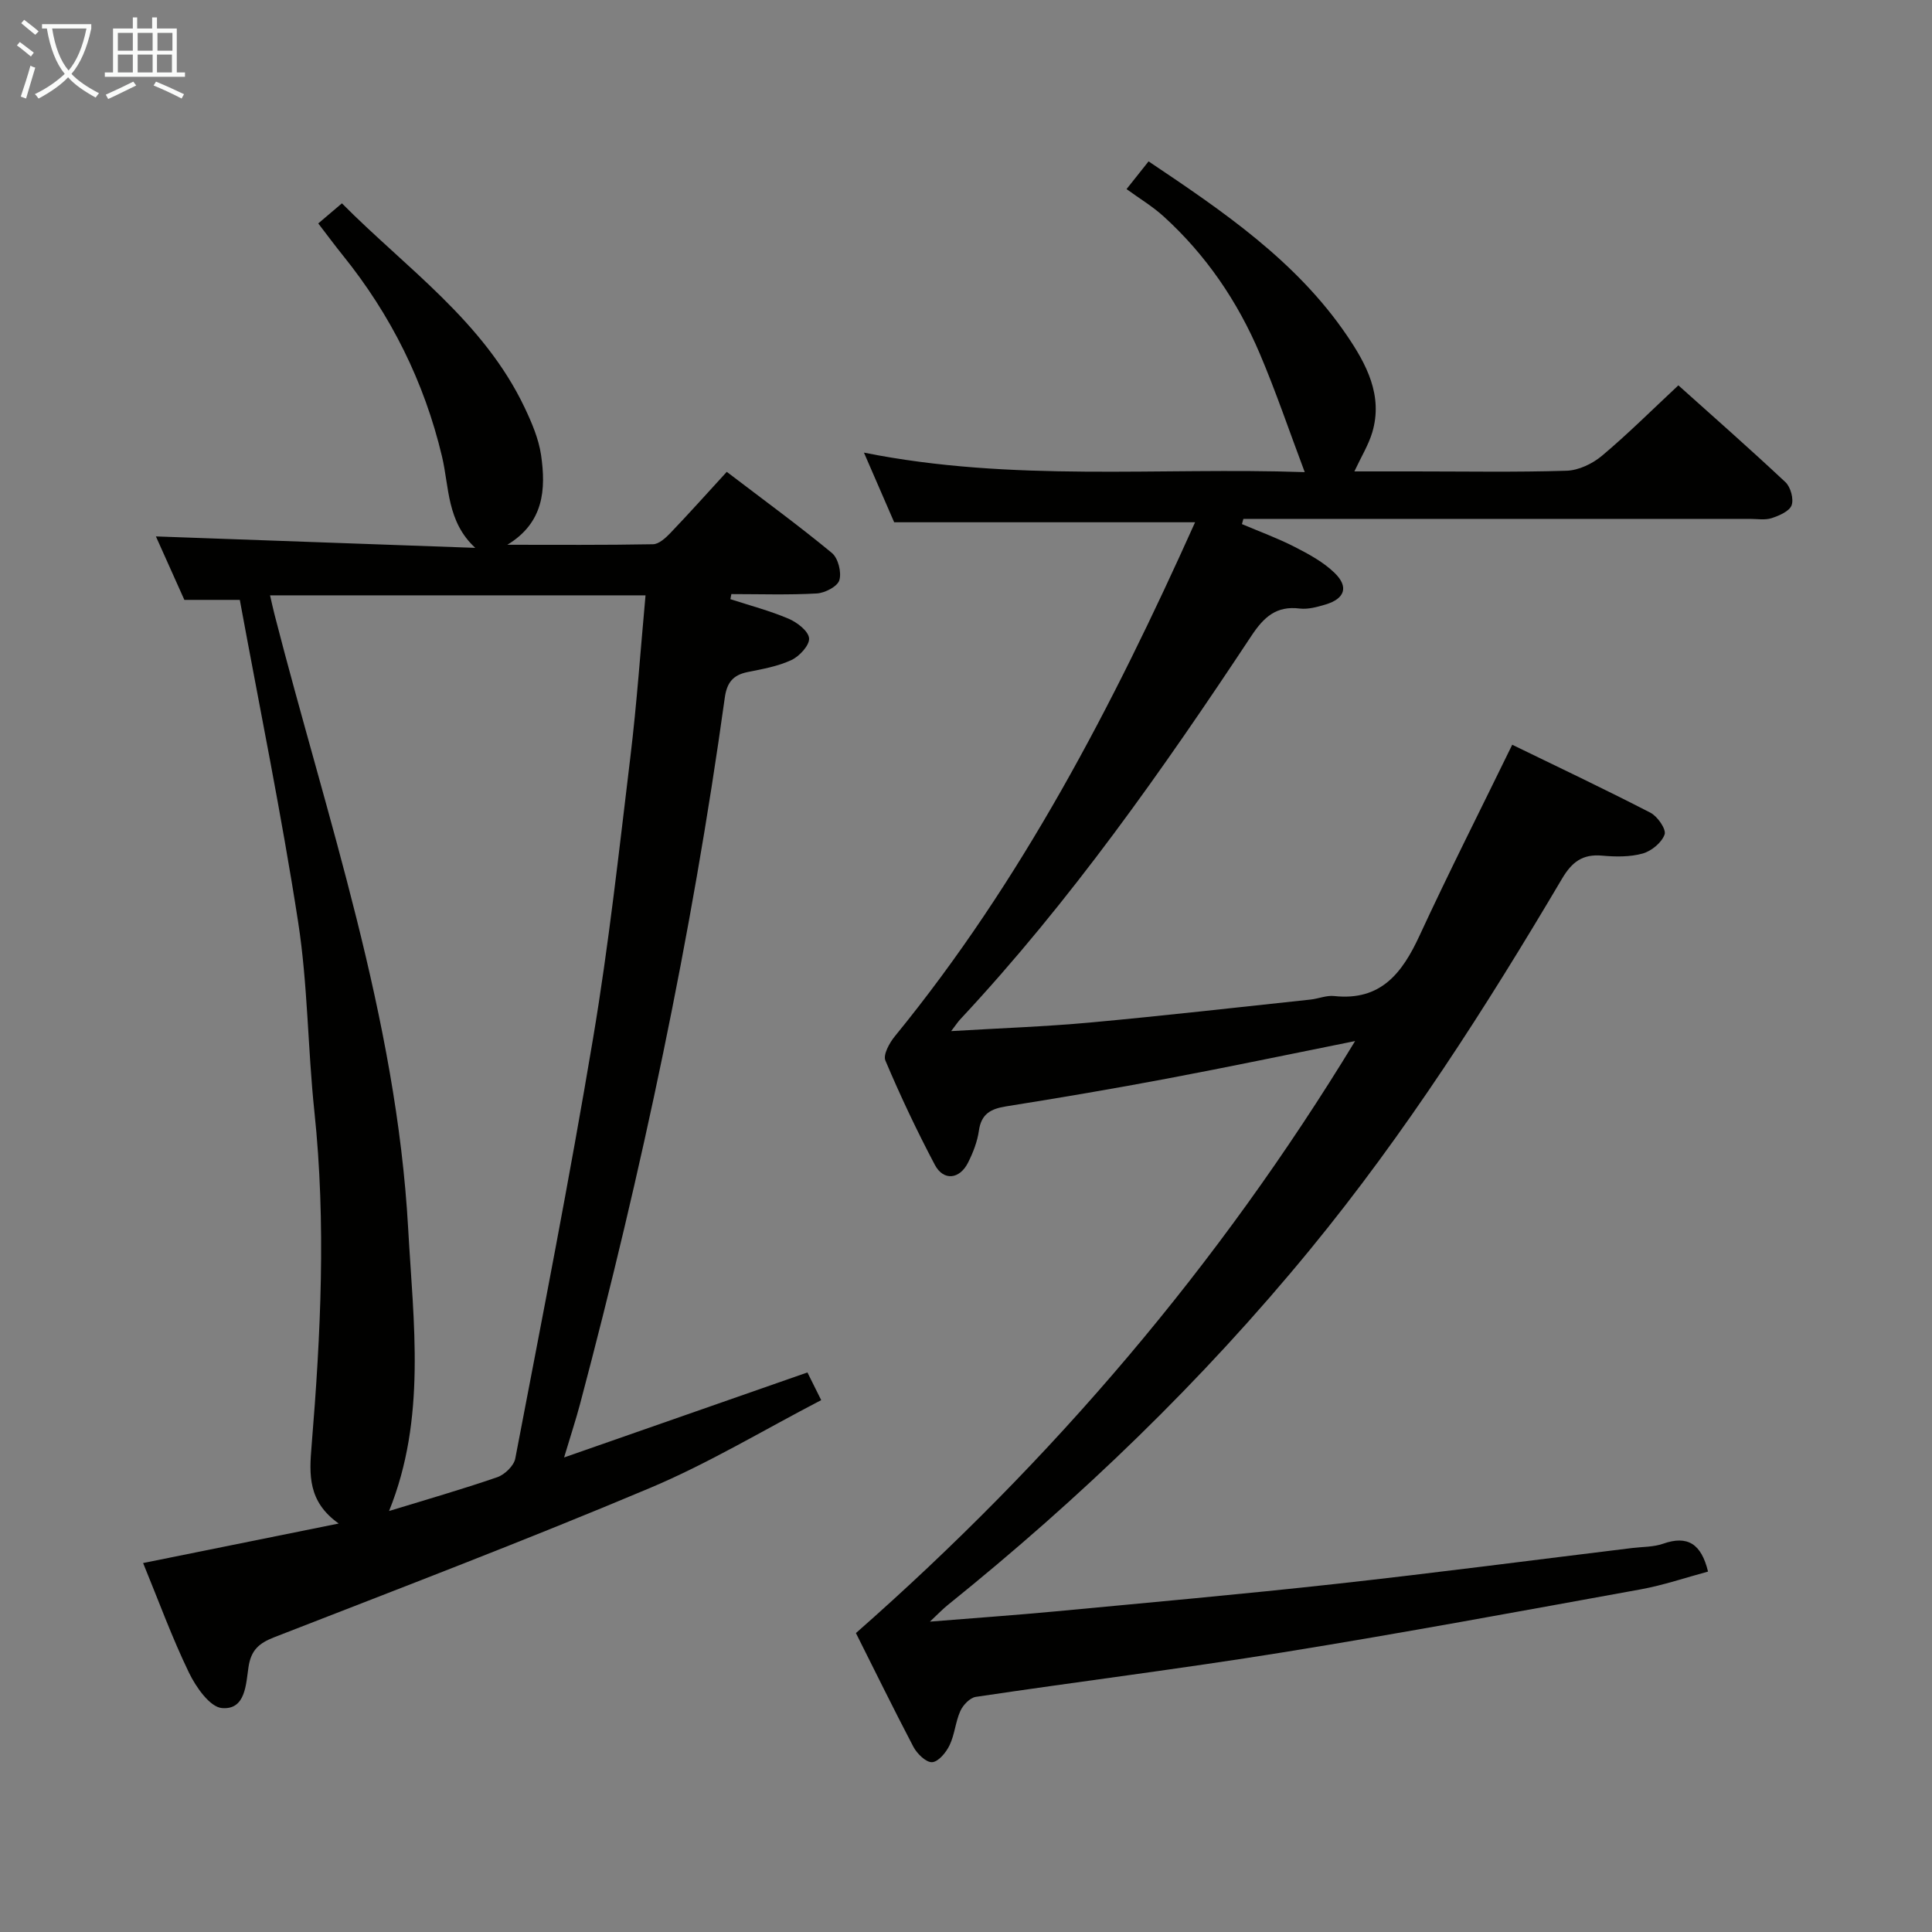 <svg enable-background="new 0 0 400 400" viewBox="0 0 400 400" xmlns="http://www.w3.org/2000/svg"><rect x="0" y="0" width="400" height="400" fill="#808080" stroke="none"/><path d="m177.21 338.11c40.79-35.87 75.1-76.09 103.35-122.57-13.59 2.73-26.23 5.38-38.91 7.77-11.08 2.09-22.2 3.98-33.34 5.75-3.17.51-5.15 1.54-5.64 5.04-.32 2.26-1.2 4.52-2.23 6.58-1.75 3.51-5.1 3.87-6.89.49-3.72-7.04-7.14-14.27-10.24-21.6-.51-1.2.84-3.65 1.95-5.01 26.22-32.09 45.1-68.42 62.17-106.43-21.04 0-41.36 0-62.3 0-1.8-4.15-3.89-8.97-6.26-14.42 30.74 6.16 61.16 3 91.26 4.04-3.23-8.58-5.97-16.69-9.31-24.54-4.6-10.83-11.14-20.44-19.89-28.39-2.33-2.12-5.09-3.77-7.69-5.67 2.28-2.87 3.28-4.13 4.56-5.74 15.43 10.35 30.6 20.63 41.1 36.1 3.98 5.86 7.49 12.38 5.21 20.02-.78 2.6-2.26 4.99-3.7 8.07h12.45c10.5 0 21 .19 31.49-.14 2.49-.08 5.34-1.44 7.3-3.08 5.35-4.49 10.31-9.44 15.84-14.6 6.95 6.23 14.67 13.02 22.17 20.05 1.07 1.01 1.75 3.49 1.27 4.79-.47 1.25-2.59 2.15-4.15 2.66-1.36.44-2.97.15-4.47.15-33.16 0-66.33 0-99.49 0-1.8 0-3.59 0-5.39 0-.1.36-.2.72-.3 1.08 3.65 1.55 7.4 2.92 10.92 4.72 2.93 1.5 5.95 3.13 8.27 5.39 2.97 2.89 2.11 5.33-1.86 6.53-1.73.52-3.64 1.05-5.38.84-4.84-.6-7.41 1.77-9.96 5.61-18.39 27.78-37.51 55.02-60.32 79.45-.44.47-.79 1.01-1.87 2.43 10.17-.61 19.51-.93 28.8-1.78 15.22-1.4 30.4-3.13 45.6-4.75 1.65-.18 3.32-.91 4.91-.73 9.66 1.04 14.08-4.77 17.66-12.51 6.06-13.1 12.59-25.98 19.19-39.52 9.35 4.55 19.07 9.15 28.61 14.07 1.47.76 3.31 3.42 2.94 4.5-.58 1.68-2.72 3.44-4.53 3.95-2.65.74-5.63.69-8.42.44-4.04-.36-6.24 1.31-8.28 4.76-15.76 26.66-32.43 52.72-52.11 76.72-22.37 27.29-47.66 51.6-75.11 73.7-1 .8-1.88 1.74-3.66 3.41 9.39-.76 17.7-1.34 25.99-2.12 19.36-1.83 38.73-3.56 58.05-5.69 20.48-2.26 40.91-4.94 61.36-7.43 2.14-.26 4.41-.19 6.4-.89 5.06-1.78 7.91.01 9.3 5.77-4.58 1.23-9.22 2.82-14 3.69-24.65 4.47-49.28 9.04-74.01 13.03-21.14 3.41-42.41 6.06-63.59 9.22-1.21.18-2.64 1.68-3.2 2.92-1.01 2.24-1.17 4.88-2.23 7.09-.71 1.49-2.31 3.43-3.61 3.51-1.25.08-3.11-1.74-3.87-3.16-4.19-7.99-8.13-16.05-11.91-23.57z" fill="#010100"/><path d="m151.22 124.05c4.02 1.31 8.15 2.39 12.03 4.04 1.77.75 4.12 2.55 4.26 4.05.13 1.43-1.97 3.72-3.63 4.5-2.8 1.32-6 1.88-9.08 2.5-3.03.61-4.3 2.16-4.74 5.31-6.85 49.38-17.18 98.05-29.96 146.21-.85 3.2-1.89 6.35-3.31 11.09 17.28-6.04 33.56-11.72 50.38-17.6.68 1.37 1.61 3.24 2.85 5.73-11.94 6.2-23.35 13.1-35.52 18.22-25.7 10.82-51.76 20.76-77.74 30.88-3.12 1.22-4.76 2.63-5.3 6.09-.55 3.56-.57 8.97-5.49 8.57-2.51-.2-5.4-4.34-6.84-7.32-3.53-7.29-6.31-14.94-9.5-22.71 13.4-2.71 26.43-5.34 40.5-8.18-6.43-4.54-6.11-10.18-5.62-16.08 1.9-23.05 3.02-46.11.58-69.22-1.38-13.05-1.36-26.28-3.36-39.21-3.44-22.26-7.97-44.36-12.08-66.72-3.99 0-7.57 0-11.48 0-2-4.46-4.09-9.12-5.89-13.14 22.03.79 44.07 1.58 66.12 2.37-5.91-5.45-5.38-12.56-6.89-18.93-3.67-15.43-10.58-29.3-20.55-41.66-1.66-2.06-3.24-4.2-5.07-6.58 1.56-1.33 3.08-2.61 4.9-4.16 13.25 13.37 29.34 24.41 37.83 42.29 1.48 3.12 2.9 6.44 3.4 9.81 1.04 7.14.57 14.02-6.98 18.59 10.05 0 20.11.08 30.16-.11 1.22-.02 2.62-1.31 3.6-2.33 3.89-4.07 7.65-8.27 11.67-12.66 7.91 6.03 15.01 11.21 21.77 16.8 1.29 1.07 2.03 4 1.54 5.63-.39 1.31-2.98 2.65-4.67 2.75-5.88.33-11.79.13-17.69.13-.07.34-.13.7-.2 1.05zm-95.31-.79c.34 1.47.61 2.71.92 3.94 10.8 42.07 25.25 83.39 27.68 127.22 1.08 19.46 3.81 39.22-3.96 58.42 7.55-2.32 15.04-4.46 22.4-7 1.54-.53 3.44-2.36 3.73-3.86 5.55-28.99 11.25-57.96 16.12-87.07 3.24-19.31 5.37-38.81 7.72-58.26 1.33-11 2.09-22.06 3.13-33.39-26.12 0-51.71 0-77.74 0z" fill="#010100"/><g fill="#fafbfa"><path d="m6.4 11.7c-1-.8-1.9-1.6-2.9-2.3l.6-.7c.9.7 1.9 1.4 2.9 2.2zm-2.1 8.3c.7-2.1 1.4-4.2 2-6.4.2.1.6.3 1 .4-.7 2.3-1.3 4.4-1.9 6.4zm3-12.8c-1.1-.9-2.1-1.7-2.9-2.4l.6-.7c1 .8 2 1.5 3 2.4zm1.4-1.3v-.9h10.2v.9c-.9 4.2-2.3 7.3-4.1 9.4 1.3 1.4 3.2 2.7 5.7 4-.2.2-.4.5-.7.9-2.5-1.4-4.4-2.7-5.7-4.2-1.4 1.5-3.5 3-6.1 4.4 0 0 0 0-.1-.1-.3-.4-.5-.7-.7-.8 2.7-1.3 4.7-2.8 6.2-4.2-1.8-2.2-3-5.3-3.7-9.4zm9.2 0h-7.1c.6 3.8 1.7 6.7 3.4 8.7 1.7-2 2.9-4.8 3.7-8.7z"/><path d="m31.6 3.6h.9v2.3h4.1v9.1h1.7v.9h-16.6v-.9h1.7v-9.1h4.1v-2.3h.9v2.3h3.1v-2.3zm-4 13.3.6.8c-1.9.9-3.8 1.9-5.8 2.8-.2-.3-.3-.6-.5-.9 2-.9 3.9-1.8 5.7-2.7zm-3.2-10.1v3.7h3.1v-3.7zm0 4.5v3.7h3.1v-3.7zm4.1-4.5v3.7h3.1v-3.7zm0 4.5v3.7h3.1v-3.7zm9.1 9.1c-2.1-1.1-4.1-2-5.8-2.7l.5-.8c2.2.9 4.1 1.8 5.8 2.6zm-1.9-13.6h-3.1v3.7h3.1zm-3.2 4.5v3.7h3.1v-3.7z"/></g></svg>